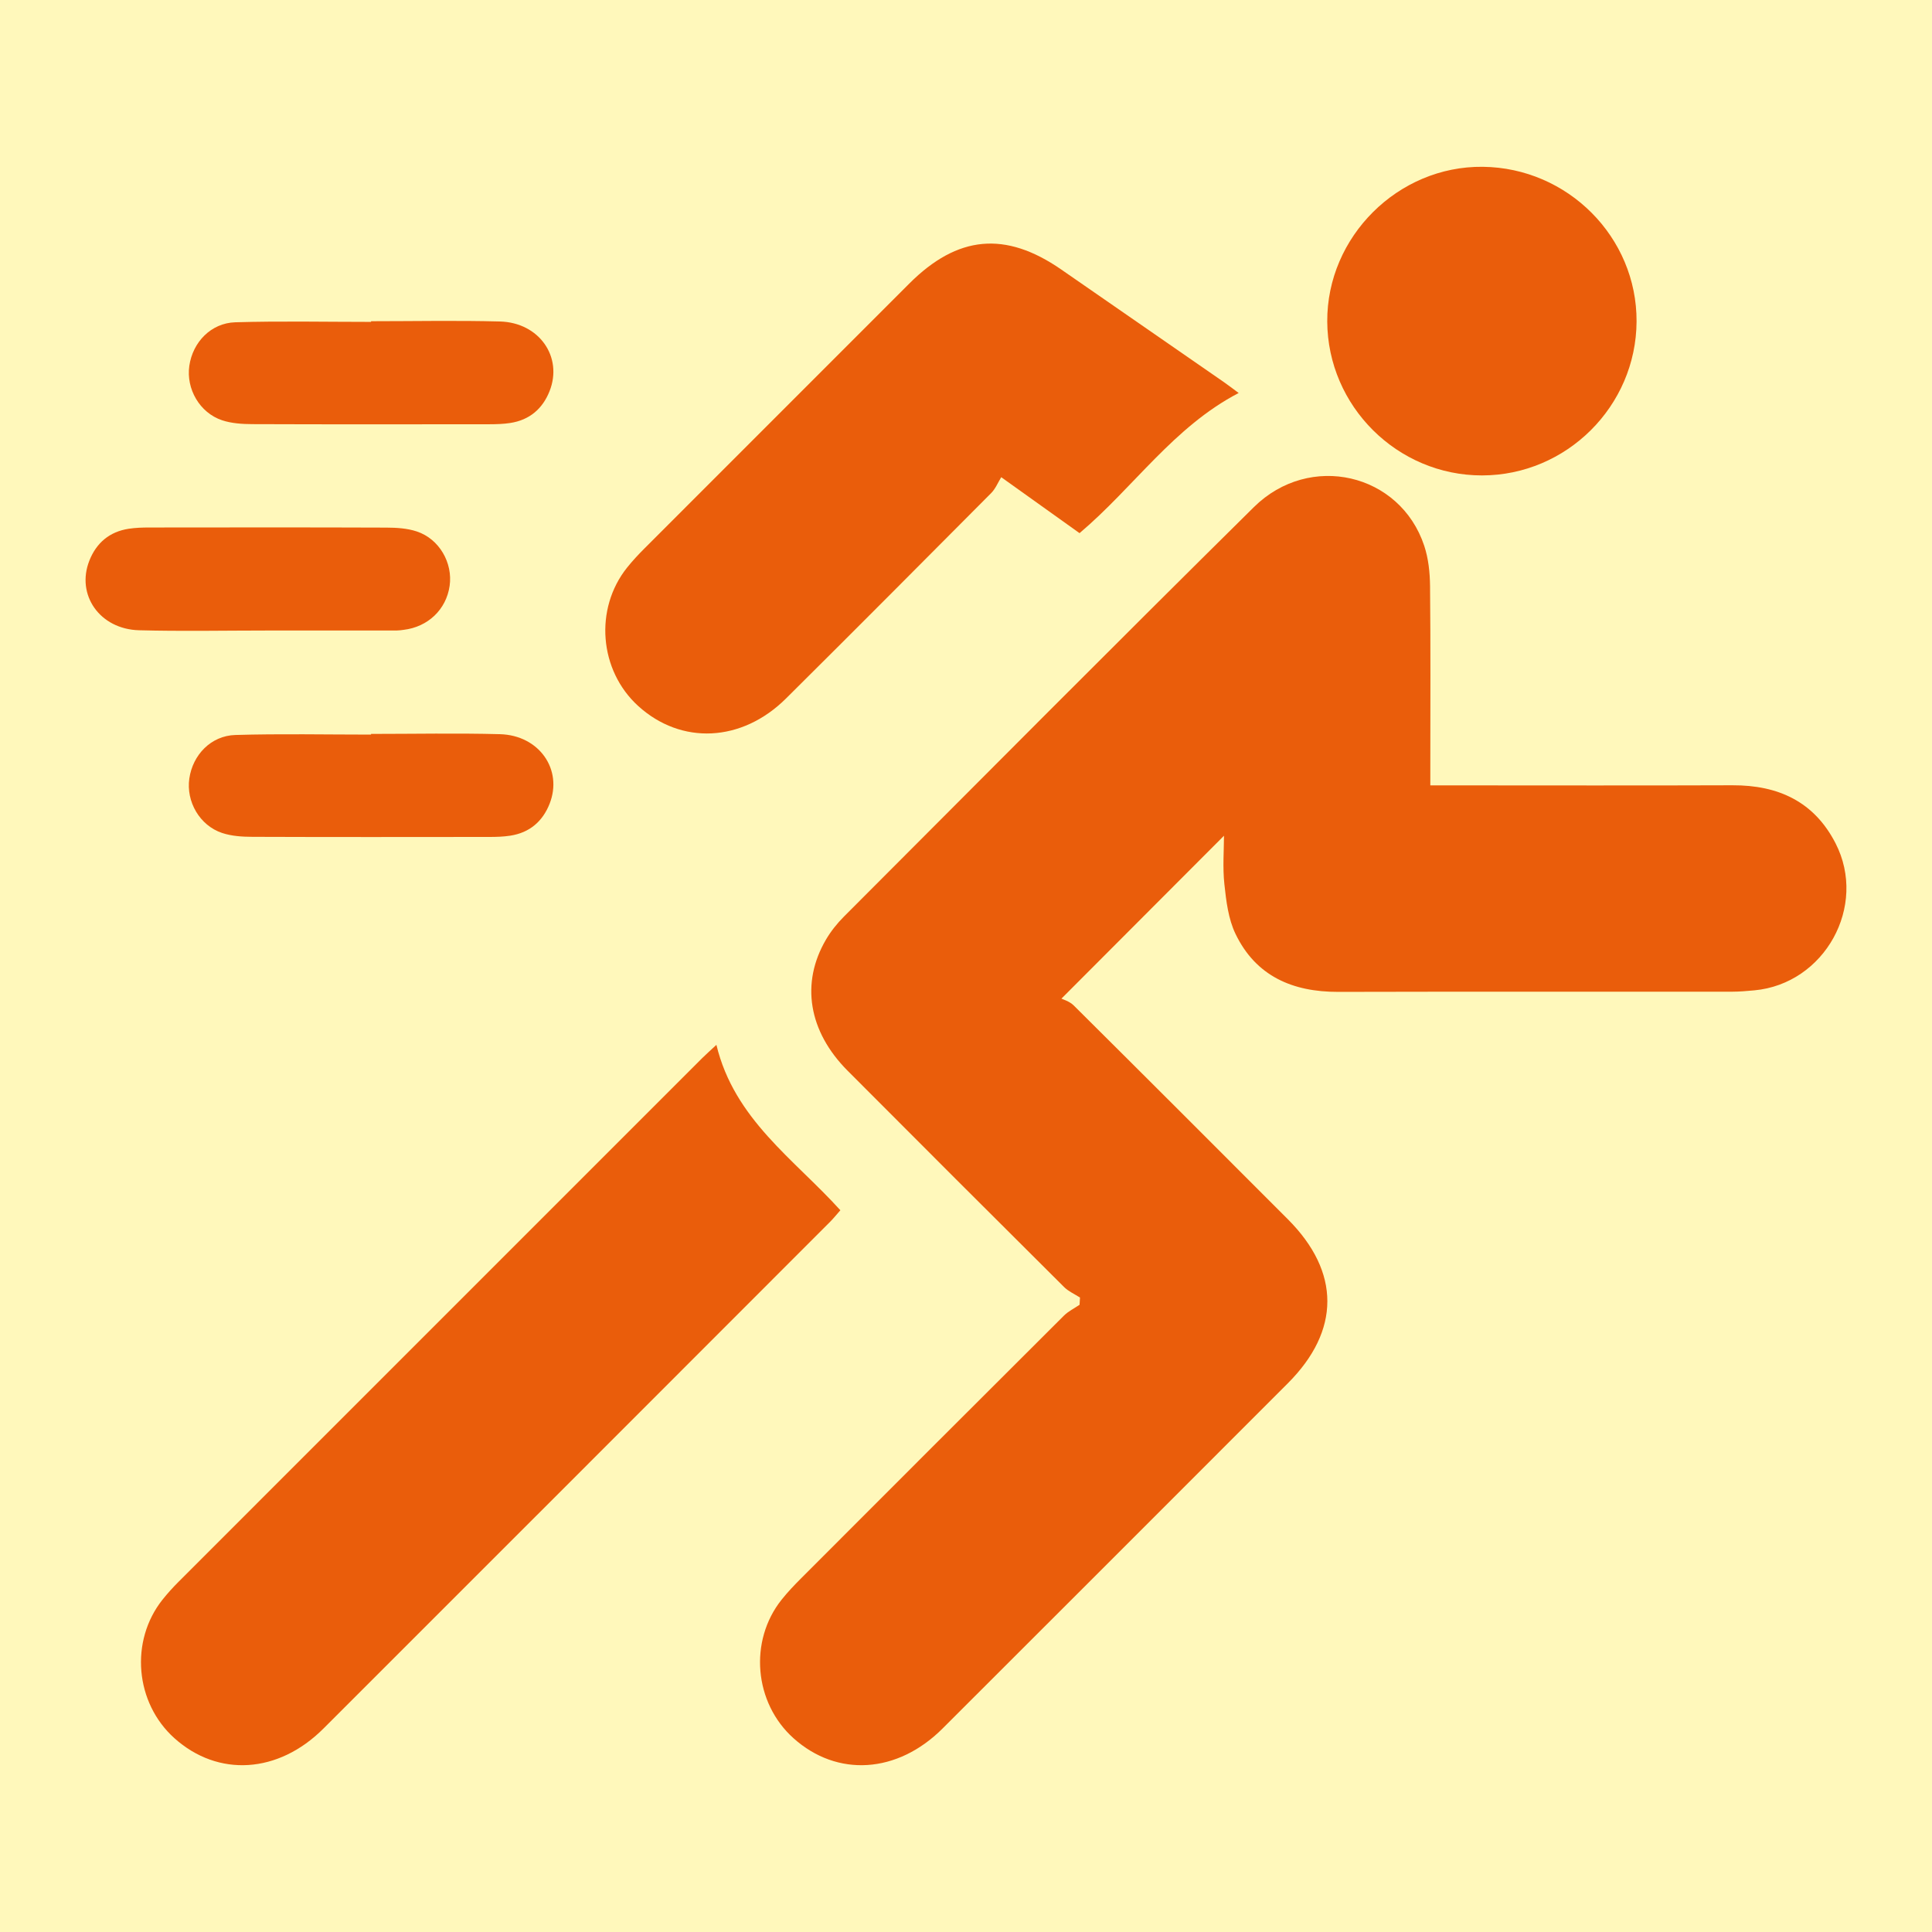 <?xml version="1.0" encoding="utf-8"?>
<!-- Generator: Adobe Illustrator 16.0.3, SVG Export Plug-In . SVG Version: 6.00 Build 0)  -->
<!DOCTYPE svg PUBLIC "-//W3C//DTD SVG 1.1//EN" "http://www.w3.org/Graphics/SVG/1.1/DTD/svg11.dtd">
<svg version="1.1" id="Warstwa_1_kopia" xmlns="http://www.w3.org/2000/svg" xmlns:xlink="http://www.w3.org/1999/xlink" x="0px"
	 y="0px" width="425.197px" height="425.197px" viewBox="0 0 425.197 425.197" enable-background="new 0 0 425.197 425.197"
	 xml:space="preserve">
<rect x="0" fill-rule="evenodd" clip-rule="evenodd" fill="#FFF8BB" width="425.197" height="425.197"/>
<g>
	<path fill-rule="evenodd" clip-rule="evenodd" fill="#EA5D0B" d="M237.686,285.565c-1.174-0.759-2.524-1.341-3.493-2.305
		c-15.913-15.838-31.8-31.7-47.643-47.608c-8.629-8.663-10.377-19.302-4.761-28.875c1.072-1.828,2.444-3.547,3.943-5.049
		c30.029-30.081,59.982-60.242,90.218-90.116c12.299-12.153,32.199-7.457,37.495,8.499c0.934,2.808,1.253,5.927,1.283,8.906
		c0.135,13.116,0.059,26.234,0.059,39.352c0,1.359,0,2.719,0,4.476c1.875,0,3.354,0,4.834,0c20.559,0.001,41.118,0.055,61.676-0.021
		c10.041-0.037,17.952,3.574,22.672,12.766c7.105,13.836-2.395,30.951-17.895,32.37c-1.631,0.149-3.269,0.294-4.904,0.295
		c-28.883,0.018-57.767-0.034-86.649,0.039c-10.034,0.024-18.122-3.45-22.606-12.755c-1.584-3.284-2.052-7.224-2.451-10.928
		c-0.403-3.731-0.089-7.54-0.089-10.682c-11.445,11.469-23.124,23.174-35.777,35.854c0.283,0.151,1.765,0.558,2.712,1.5
		c15.749,15.645,31.438,31.349,47.125,47.056c11.588,11.603,11.589,24.494-0.007,36.097c-25.319,25.337-50.638,50.674-75.988,75.979
		c-9.967,9.947-23.196,10.758-32.82,2.122c-8.659-7.771-9.849-21.381-2.608-30.472c1.331-1.672,2.82-3.229,4.333-4.743
		c19.251-19.277,38.512-38.546,57.808-57.777c0.973-0.97,2.285-1.599,3.439-2.386C237.622,286.627,237.653,286.097,237.686,285.565z
		"/>
	<path fill-rule="evenodd" clip-rule="evenodd" fill="#EA5D0B" d="M157.668,229.952c3.949,16.405,17.081,25.122,27.281,36.401
		c-0.809,0.914-1.486,1.772-2.256,2.541c-37.162,37.185-74.321,74.375-111.511,111.533c-9.95,9.941-23.189,10.74-32.808,2.106
		c-8.654-7.77-9.838-21.368-2.618-30.466c1.094-1.378,2.288-2.689,3.532-3.936c38.412-38.432,76.836-76.852,115.263-115.27
		C155.346,232.069,156.191,231.328,157.668,229.952z"/>
	<path fill-rule="evenodd" clip-rule="evenodd" fill="#EA5D0B" d="M237.586,117.335c-5.371-3.837-10.781-7.702-17.233-12.313
		c-0.706,1.139-1.249,2.523-2.212,3.493c-15.016,15.106-30.043,30.201-45.157,45.209c-9.726,9.657-23.063,10.259-32.531,1.649
		c-8.597-7.814-9.699-21.394-2.433-30.471c1.178-1.472,2.474-2.859,3.807-4.194c19.416-19.439,38.844-38.868,58.277-58.29
		c10.643-10.638,21.163-11.608,33.461-3.102c11.915,8.239,23.823,16.485,35.73,24.737c1.021,0.709,2.006,1.473,3.314,2.437
		C258.292,93.947,249.539,107.23,237.586,117.335z"/>
	<path fill-rule="evenodd" clip-rule="evenodd" fill="#EA5D0B" d="M326.145,104.631c-18.621,0.001-33.941-15.235-34.043-33.861
		C292,52.111,307.681,36.505,326.323,36.71c18.733,0.206,33.945,15.505,33.854,34.049
		C360.088,89.381,344.769,104.627,326.145,104.631z"/>
	<path fill-rule="evenodd" clip-rule="evenodd" fill="#EA5D0B" d="M81.662,70.695c9.456,0,18.919-0.196,28.368,0.059
		c8.634,0.232,13.893,7.792,10.924,15.317c-1.541,3.909-4.437,6.375-8.666,7.021c-1.487,0.227-3.014,0.274-4.522,0.276
		c-17.4,0.019-34.801,0.041-52.201-0.024c-2.239-0.009-4.595-0.152-6.69-0.852c-4.943-1.653-7.939-6.912-7.21-11.978
		c0.748-5.192,4.754-9.425,10.126-9.586c9.948-0.297,19.913-0.085,29.872-0.085C81.662,70.795,81.662,70.745,81.662,70.695z"/>
	<path fill-rule="evenodd" clip-rule="evenodd" fill="#EA5D0B" d="M58.963,138.765c-9.457,0-18.919,0.195-28.369-0.058
		c-8.635-0.232-13.895-7.788-10.929-15.315c1.539-3.909,4.435-6.375,8.664-7.022c1.486-0.229,3.013-0.276,4.521-0.278
		c17.4-0.019,34.801-0.041,52.201,0.024c2.239,0.008,4.596,0.151,6.691,0.851c4.943,1.651,7.94,6.909,7.213,11.975
		c-0.745,5.194-4.762,9.034-10.119,9.673c-0.501,0.06-1.003,0.144-1.506,0.145C77.875,138.766,68.419,138.764,58.963,138.765z"/>
	<path fill-rule="evenodd" clip-rule="evenodd" fill="#EA5D0B" d="M81.66,161.522c9.456,0,18.918-0.196,28.368,0.058
		c8.634,0.233,13.894,7.79,10.927,15.317c-1.541,3.909-4.436,6.375-8.665,7.021c-1.487,0.229-3.014,0.276-4.522,0.278
		c-17.4,0.019-34.8,0.04-52.2-0.024c-2.239-0.008-4.597-0.151-6.691-0.852c-4.943-1.651-7.94-6.909-7.212-11.976
		c0.746-5.193,4.752-9.427,10.123-9.587c9.95-0.299,19.914-0.086,29.872-0.086C81.659,161.622,81.659,161.572,81.66,161.522z"/>
</g>
</svg>
